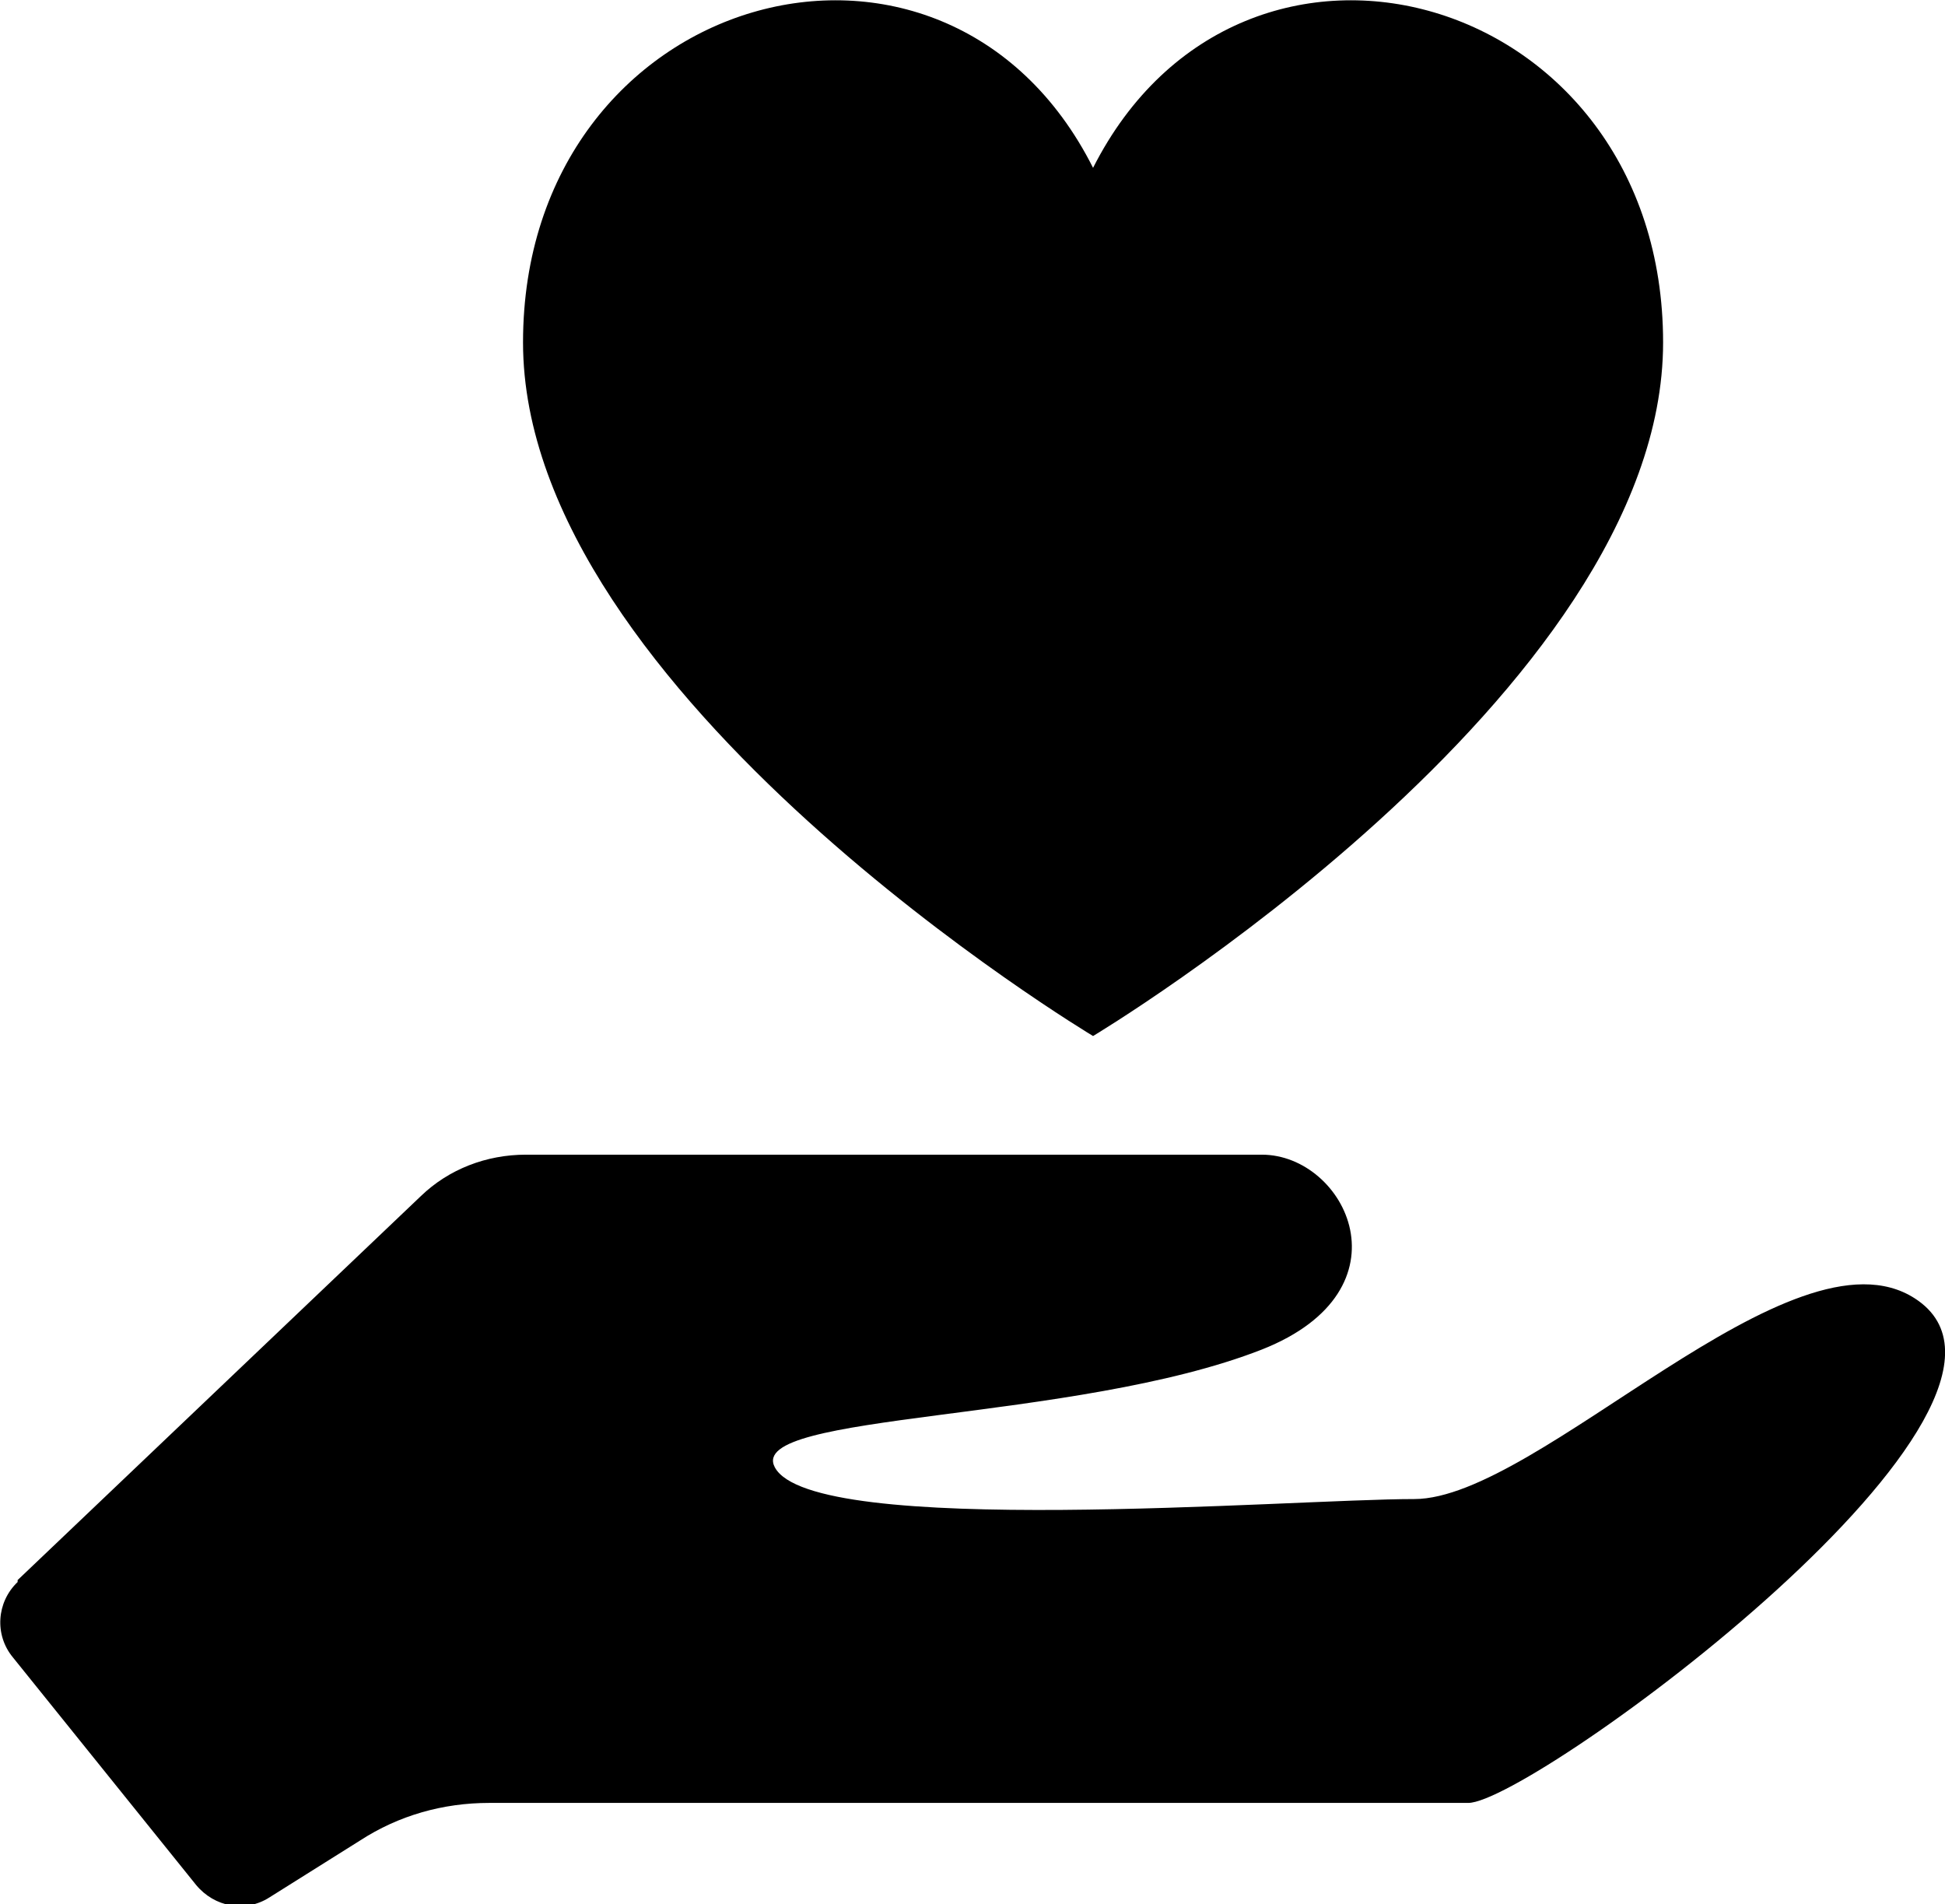 <svg id="uuid-b12fdd24-b086-4b53-ba94-3d84e182db6a" xmlns="http://www.w3.org/2000/svg" width="7.11mm" height="6.96mm" viewBox="0 0 20.16 19.74"><g id="uuid-c86e7a58-7e01-4954-8116-8ababb1c0f1d"><path d="M17.24,3.55c0,3.65-5.91,7.19-5.91,7.19,0,0-5.91-3.54-5.91-7.19s4.37-4.87,5.91-1.81c1.55-3.06,5.91-1.84,5.91,1.81Z" fill="currentColor" stroke-width="0"/><path d="M.18,16.38l4.18-3.98c.29-.28.68-.43,1.09-.43h7.63c.87,0,1.57,1.4,0,2.02-1.94.76-5.35.65-5.05,1.22.39.74,5.34.33,6.63.33s3.92-2.9,5.19-2.08c1.69,1.09-3.97,5.23-4.63,5.23H5.07c-.48,0-.94.13-1.34.39l-.94.59c-.25.16-.57.1-.76-.13l-1.9-2.36c-.19-.23-.17-.57.05-.78Z" fill="currentColor" stroke-width="0"/></g></svg>